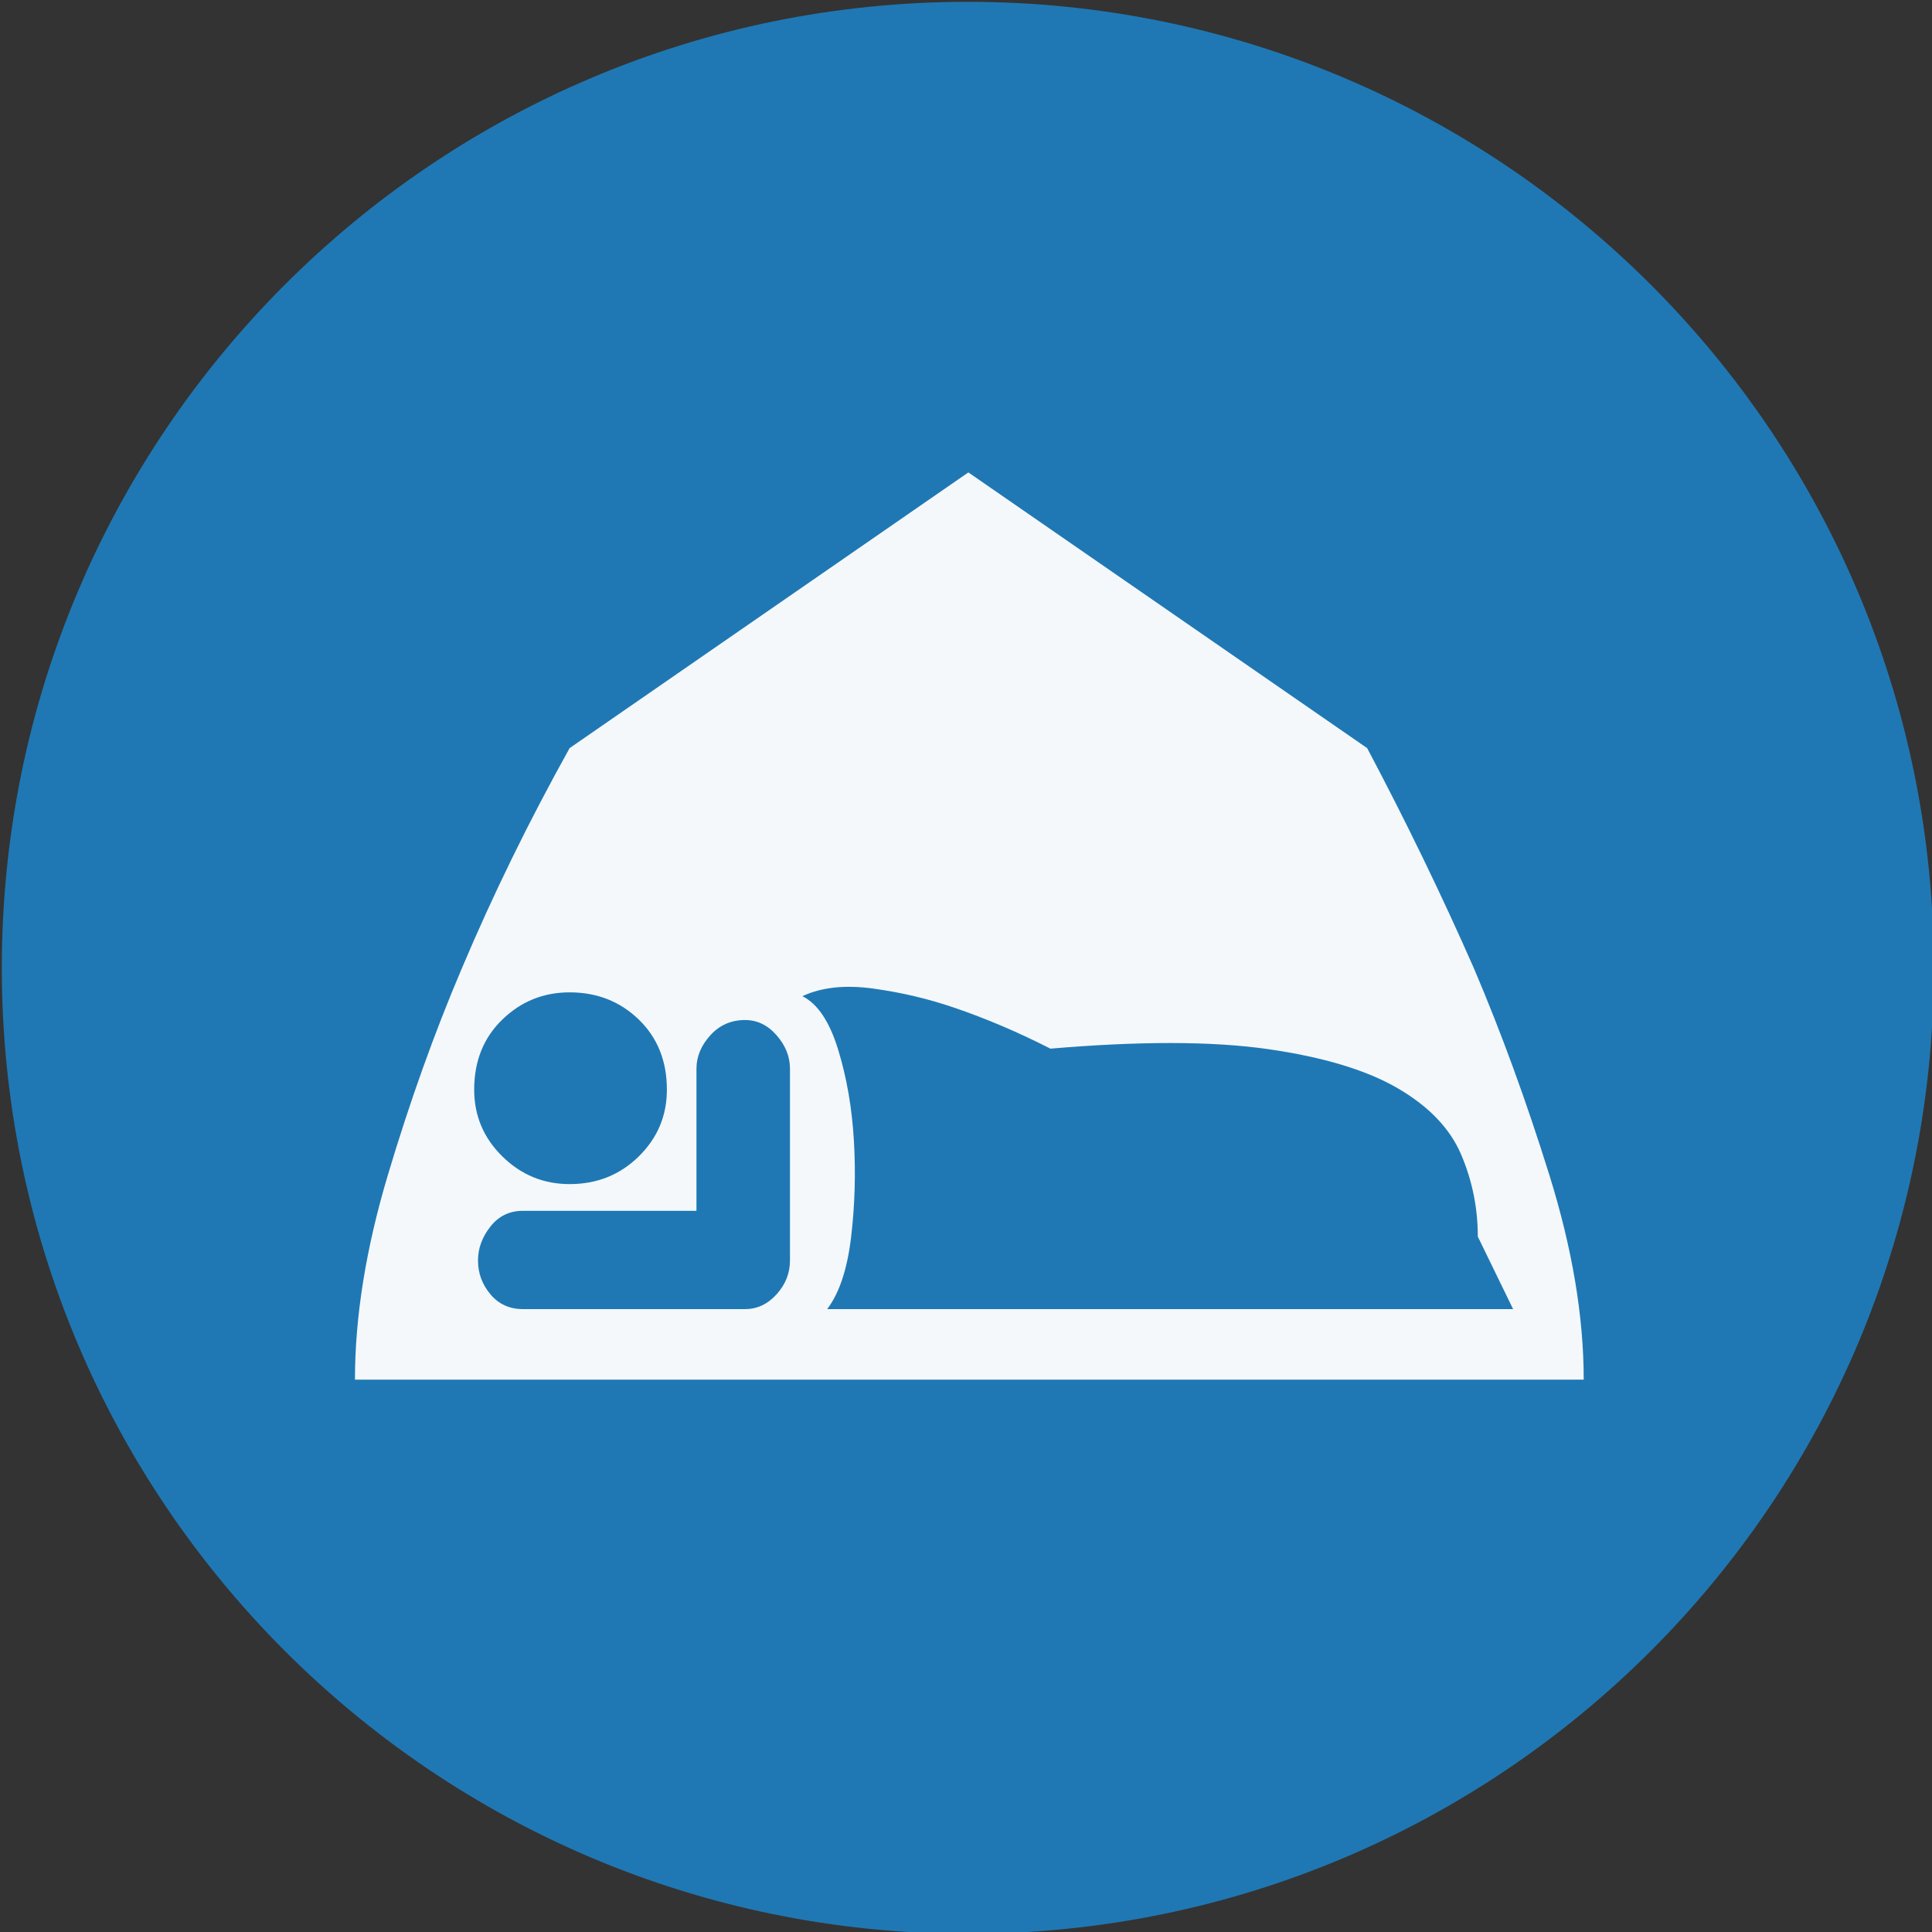 <?xml version="1.0" encoding="UTF-8" standalone="no"?>
<svg width="11.25mm" height="11.25mm"
 viewBox="-5.3 -5.3 42.52 42.52"
 xmlns="http://www.w3.org/2000/svg" xmlns:xlink="http://www.w3.org/1999/xlink"  version="1.2" baseProfile="tiny">
<rect x="-5.3" y="-5.3" width="42.52" height="42.52" fill="#333333" stroke="none"/>
<title>Qt SVG Document</title>
<desc>Generated with Qt</desc>
<defs>
</defs>
<g fill="none" stroke="black" stroke-width="1" fill-rule="evenodd" stroke-linecap="square" stroke-linejoin="bevel" >

<g fill="#1f78b4" fill-opacity="1" stroke="none" transform="matrix(1,0,0,1,0,0)"
font-family="MS Shell Dlg 2" font-size="7.8" font-weight="400" font-style="normal" 
>
<path vector-effect="non-scaling-stroke" fill-rule="evenodd" d="M37.26,16 C37.26,27.741 27.741,37.26 16,37.26 C4.259,37.26 -5.26,27.741 -5.26,16 C-5.26,4.259 4.259,-5.26 16,-5.26 C27.741,-5.26 37.26,4.259 37.26,16 "/>
</g>

<g fill="#ffffff" fill-opacity="0.949" stroke="none" transform="matrix(1,0,0,1,16,13.165)"
font-family="MS Shell Dlg 2" font-size="7.8" font-weight="400" font-style="normal" 
>
<path vector-effect="none" fill-rule="evenodd" d="M8.789,-2 C9.642,-0.39 10.426,1.226 11.14,2.85 C11.742,4.264 12.295,5.779 12.799,7.396 C13.303,9.012 13.555,10.514 13.555,11.899 L-13.488,11.899 C-13.488,10.514 -13.247,9.012 -12.764,7.396 C-12.281,5.779 -11.739,4.264 -11.137,2.85 C-10.451,1.226 -9.66,-0.39 -8.764,-2 L0.012,-8.068 L8.789,-2 M-8.764,3.375 C-9.338,3.375 -9.831,3.574 -10.244,3.973 C-10.657,4.372 -10.864,4.887 -10.864,5.517 C-10.864,6.09 -10.657,6.58 -10.244,6.986 C-9.831,7.392 -9.338,7.595 -8.764,7.595 C-8.162,7.595 -7.655,7.392 -7.242,6.986 C-6.829,6.58 -6.623,6.09 -6.623,5.517 C-6.623,4.887 -6.829,4.372 -7.242,3.973 C-7.655,3.574 -8.162,3.375 -8.764,3.375 M-3.914,5.055 C-3.914,4.789 -4.012,4.544 -4.208,4.32 C-4.404,4.096 -4.635,3.984 -4.901,3.984 C-5.209,3.984 -5.464,4.096 -5.667,4.32 C-5.87,4.544 -5.972,4.789 -5.972,5.055 L-5.972,8.183 L-9.793,8.183 C-10.087,8.183 -10.325,8.299 -10.507,8.53 C-10.689,8.761 -10.78,9.009 -10.78,9.275 C-10.78,9.555 -10.689,9.803 -10.507,10.02 C-10.325,10.237 -10.087,10.346 -9.793,10.346 L-4.901,10.346 C-4.635,10.346 -4.404,10.237 -4.208,10.02 C-4.012,9.803 -3.914,9.555 -3.914,9.275 L-3.914,5.055 M-3.641,3.459 C-3.305,3.627 -3.043,4.019 -2.854,4.635 C-2.665,5.251 -2.549,5.919 -2.507,6.64 C-2.465,7.361 -2.486,8.071 -2.57,8.771 C-2.654,9.471 -2.829,9.996 -3.095,10.346 L12.001,10.346 L11.224,8.75 C11.224,8.12 11.102,7.518 10.857,6.944 C10.612,6.37 10.146,5.884 9.46,5.485 C8.775,5.086 7.823,4.799 6.605,4.624 C5.387,4.449 3.792,4.446 1.818,4.614 C1.104,4.25 0.397,3.949 -0.303,3.711 C-0.877,3.515 -1.472,3.375 -2.087,3.291 C-2.703,3.207 -3.221,3.263 -3.641,3.459 "/>
</g>

<g fill="#1f78b4" fill-opacity="1" stroke="none" transform="matrix(1,0,0,1,0,0)"
font-family="MS Shell Dlg 2" font-size="7.8" font-weight="400" font-style="normal" 
>
</g>
</g>
</svg>
